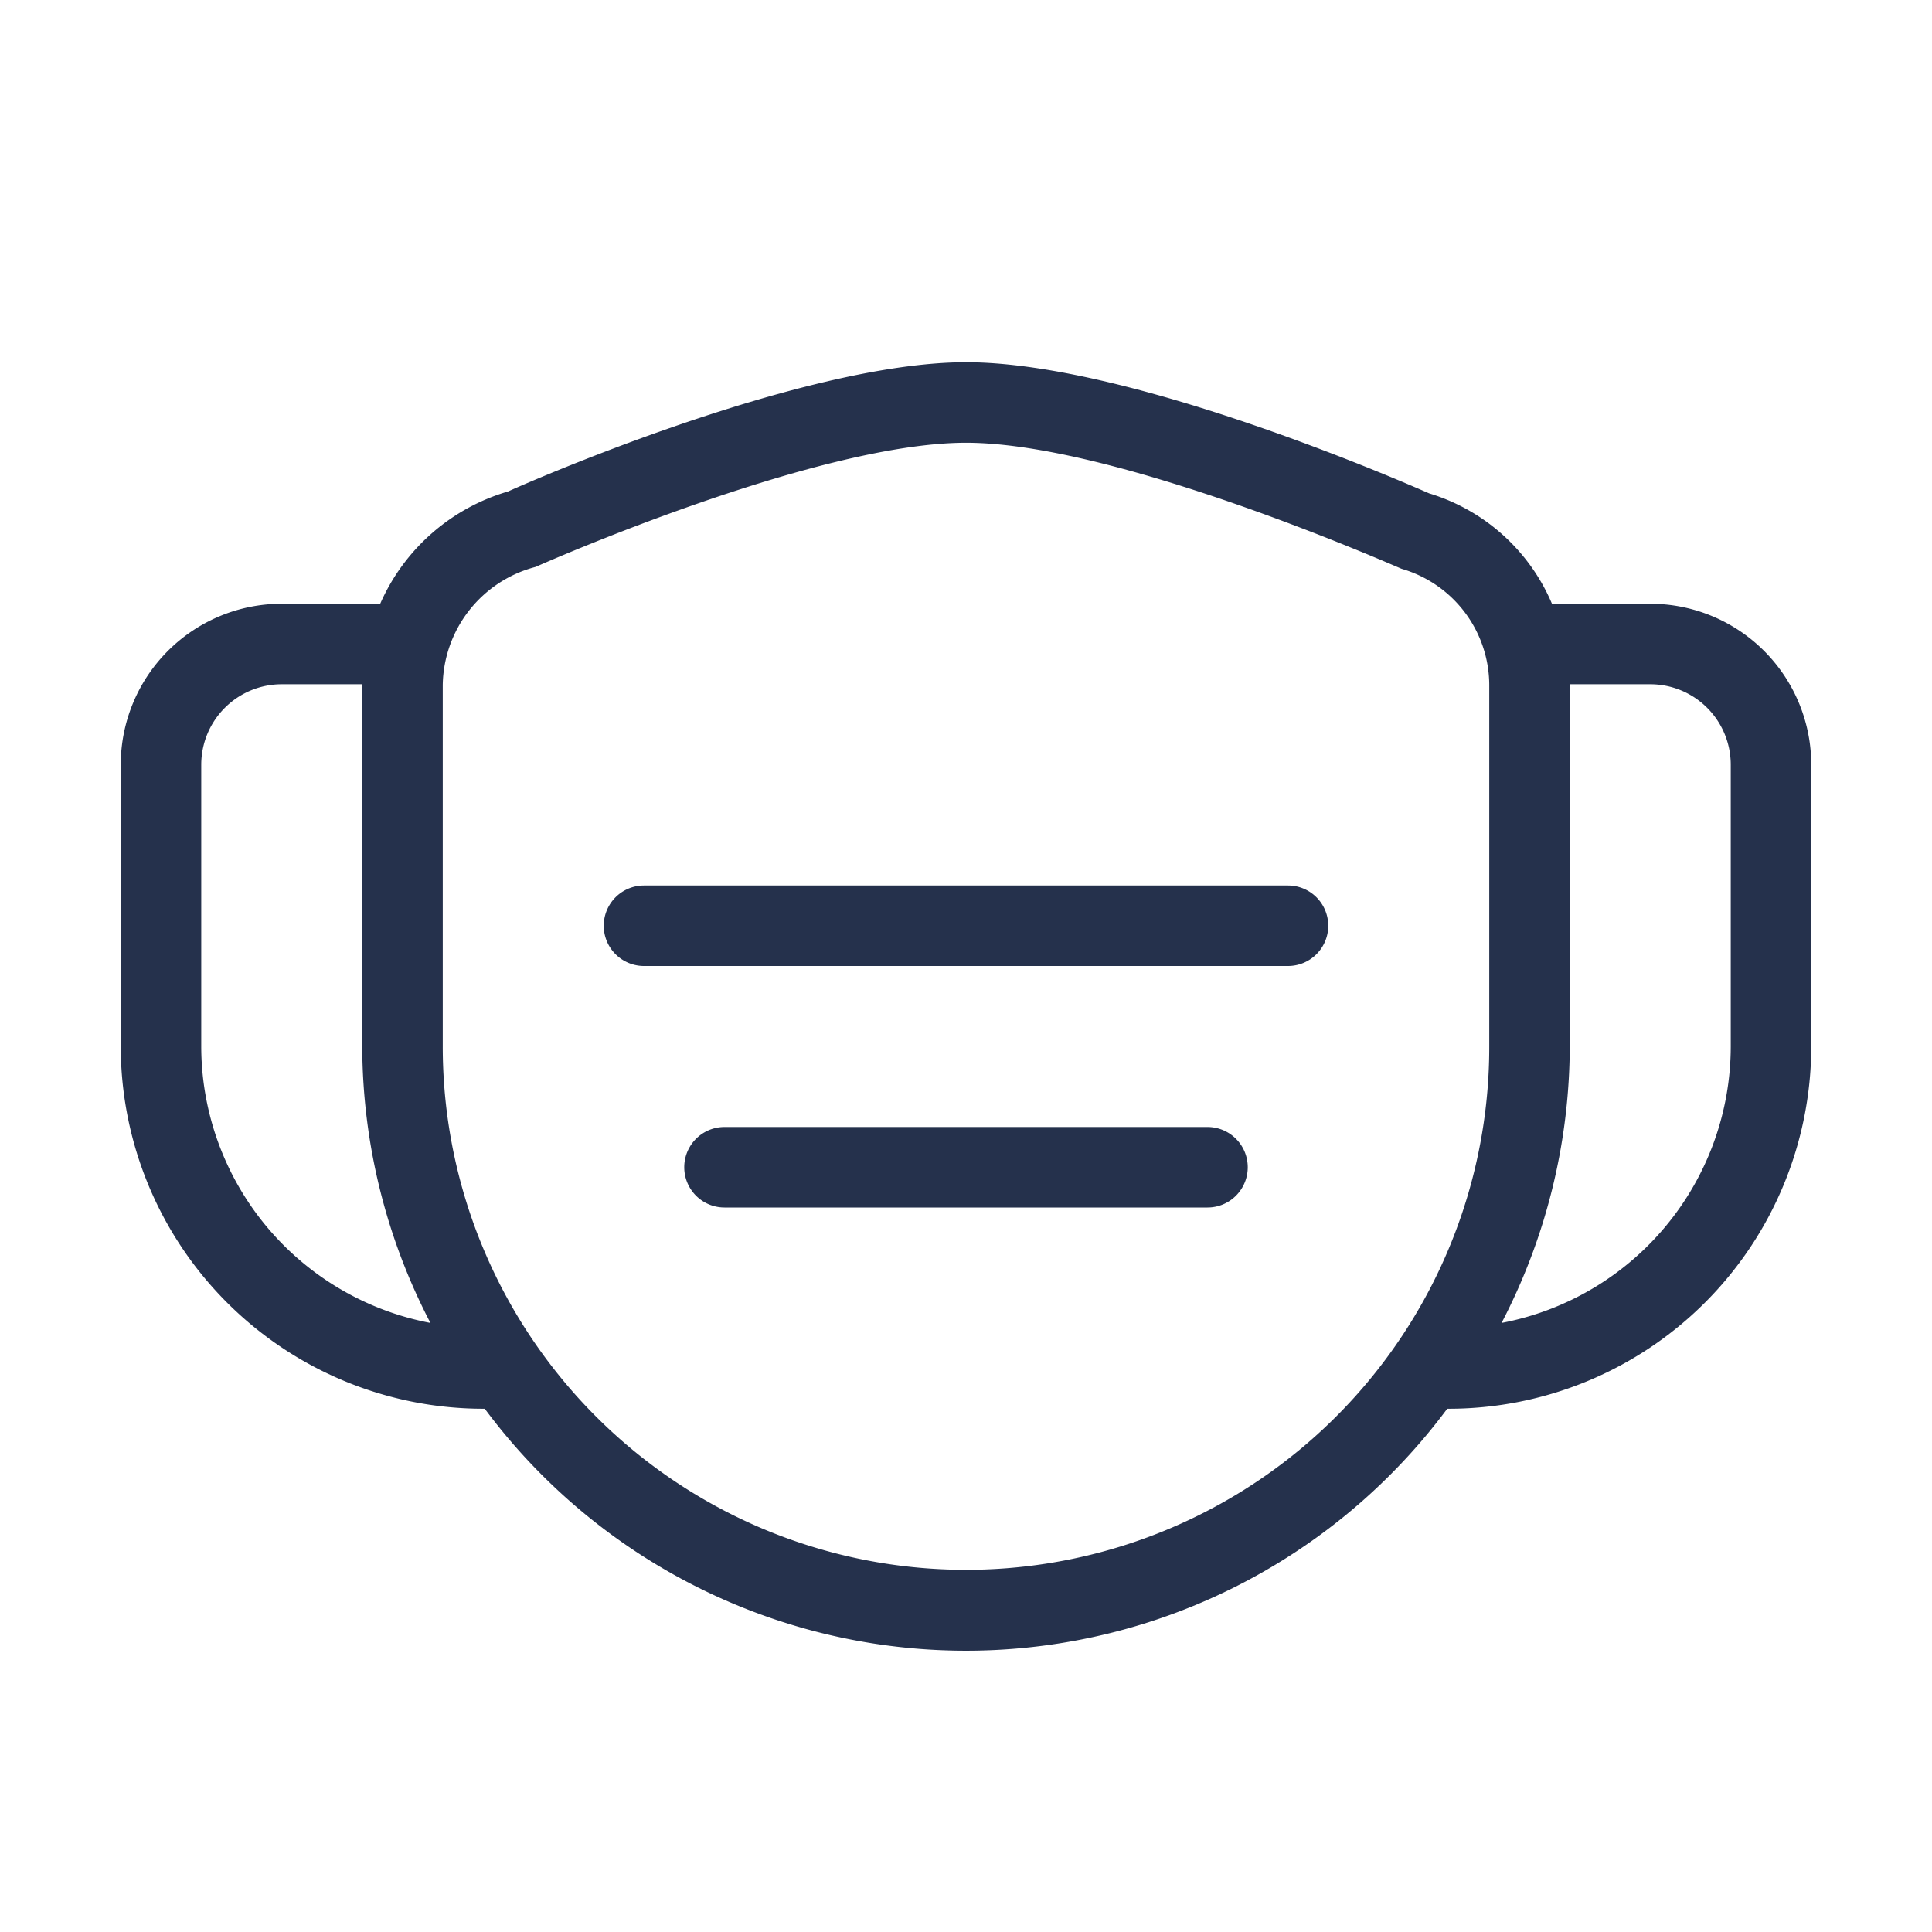 <svg id="Layer" xmlns="http://www.w3.org/2000/svg" viewBox="0 0 24 24"><defs><style>.cls-1{fill:#25314c;}</style></defs><path id="mask-face" class="cls-1" d="M20.5,7.5H19.279a2.419,2.419,0,0,0-1.525-1.371C17.6,6.063,14.083,4.5,12,4.5S6.4,6.063,6.312,6.105A2.5,2.5,0,0,0,4.723,7.5H3.5a2,2,0,0,0-2,2V13A4.505,4.505,0,0,0,6,17.5h.022a7.448,7.448,0,0,0,11.956,0H18A4.505,4.505,0,0,0,22.5,13V9.5A2,2,0,0,0,20.5,7.5ZM2.5,13V9.5a1,1,0,0,1,1-1h1V13a7.474,7.474,0,0,0,.847,3.434A3.5,3.5,0,0,1,2.5,13Zm12.061,5.975A6.5,6.5,0,0,1,5.5,13V8.509A1.541,1.541,0,0,1,6.654,7.042C6.688,7.026,10.131,5.5,12,5.5s5.312,1.526,5.412,1.566A1.508,1.508,0,0,1,18.5,8.509V13A6.493,6.493,0,0,1,14.561,18.975ZM21.5,13a3.5,3.5,0,0,1-2.847,3.434A7.474,7.474,0,0,0,19.5,13V8.5h1a1,1,0,0,1,1,1Zm-5-1.5a.5.5,0,0,1-.5.5H8a.5.5,0,0,1,0-1h8A.5.5,0,0,1,16.5,11.5Zm-1,3a.5.5,0,0,1-.5.5H9a.5.5,0,0,1,0-1h6A.5.5,0,0,1,15.5,14.5Z"/></svg>